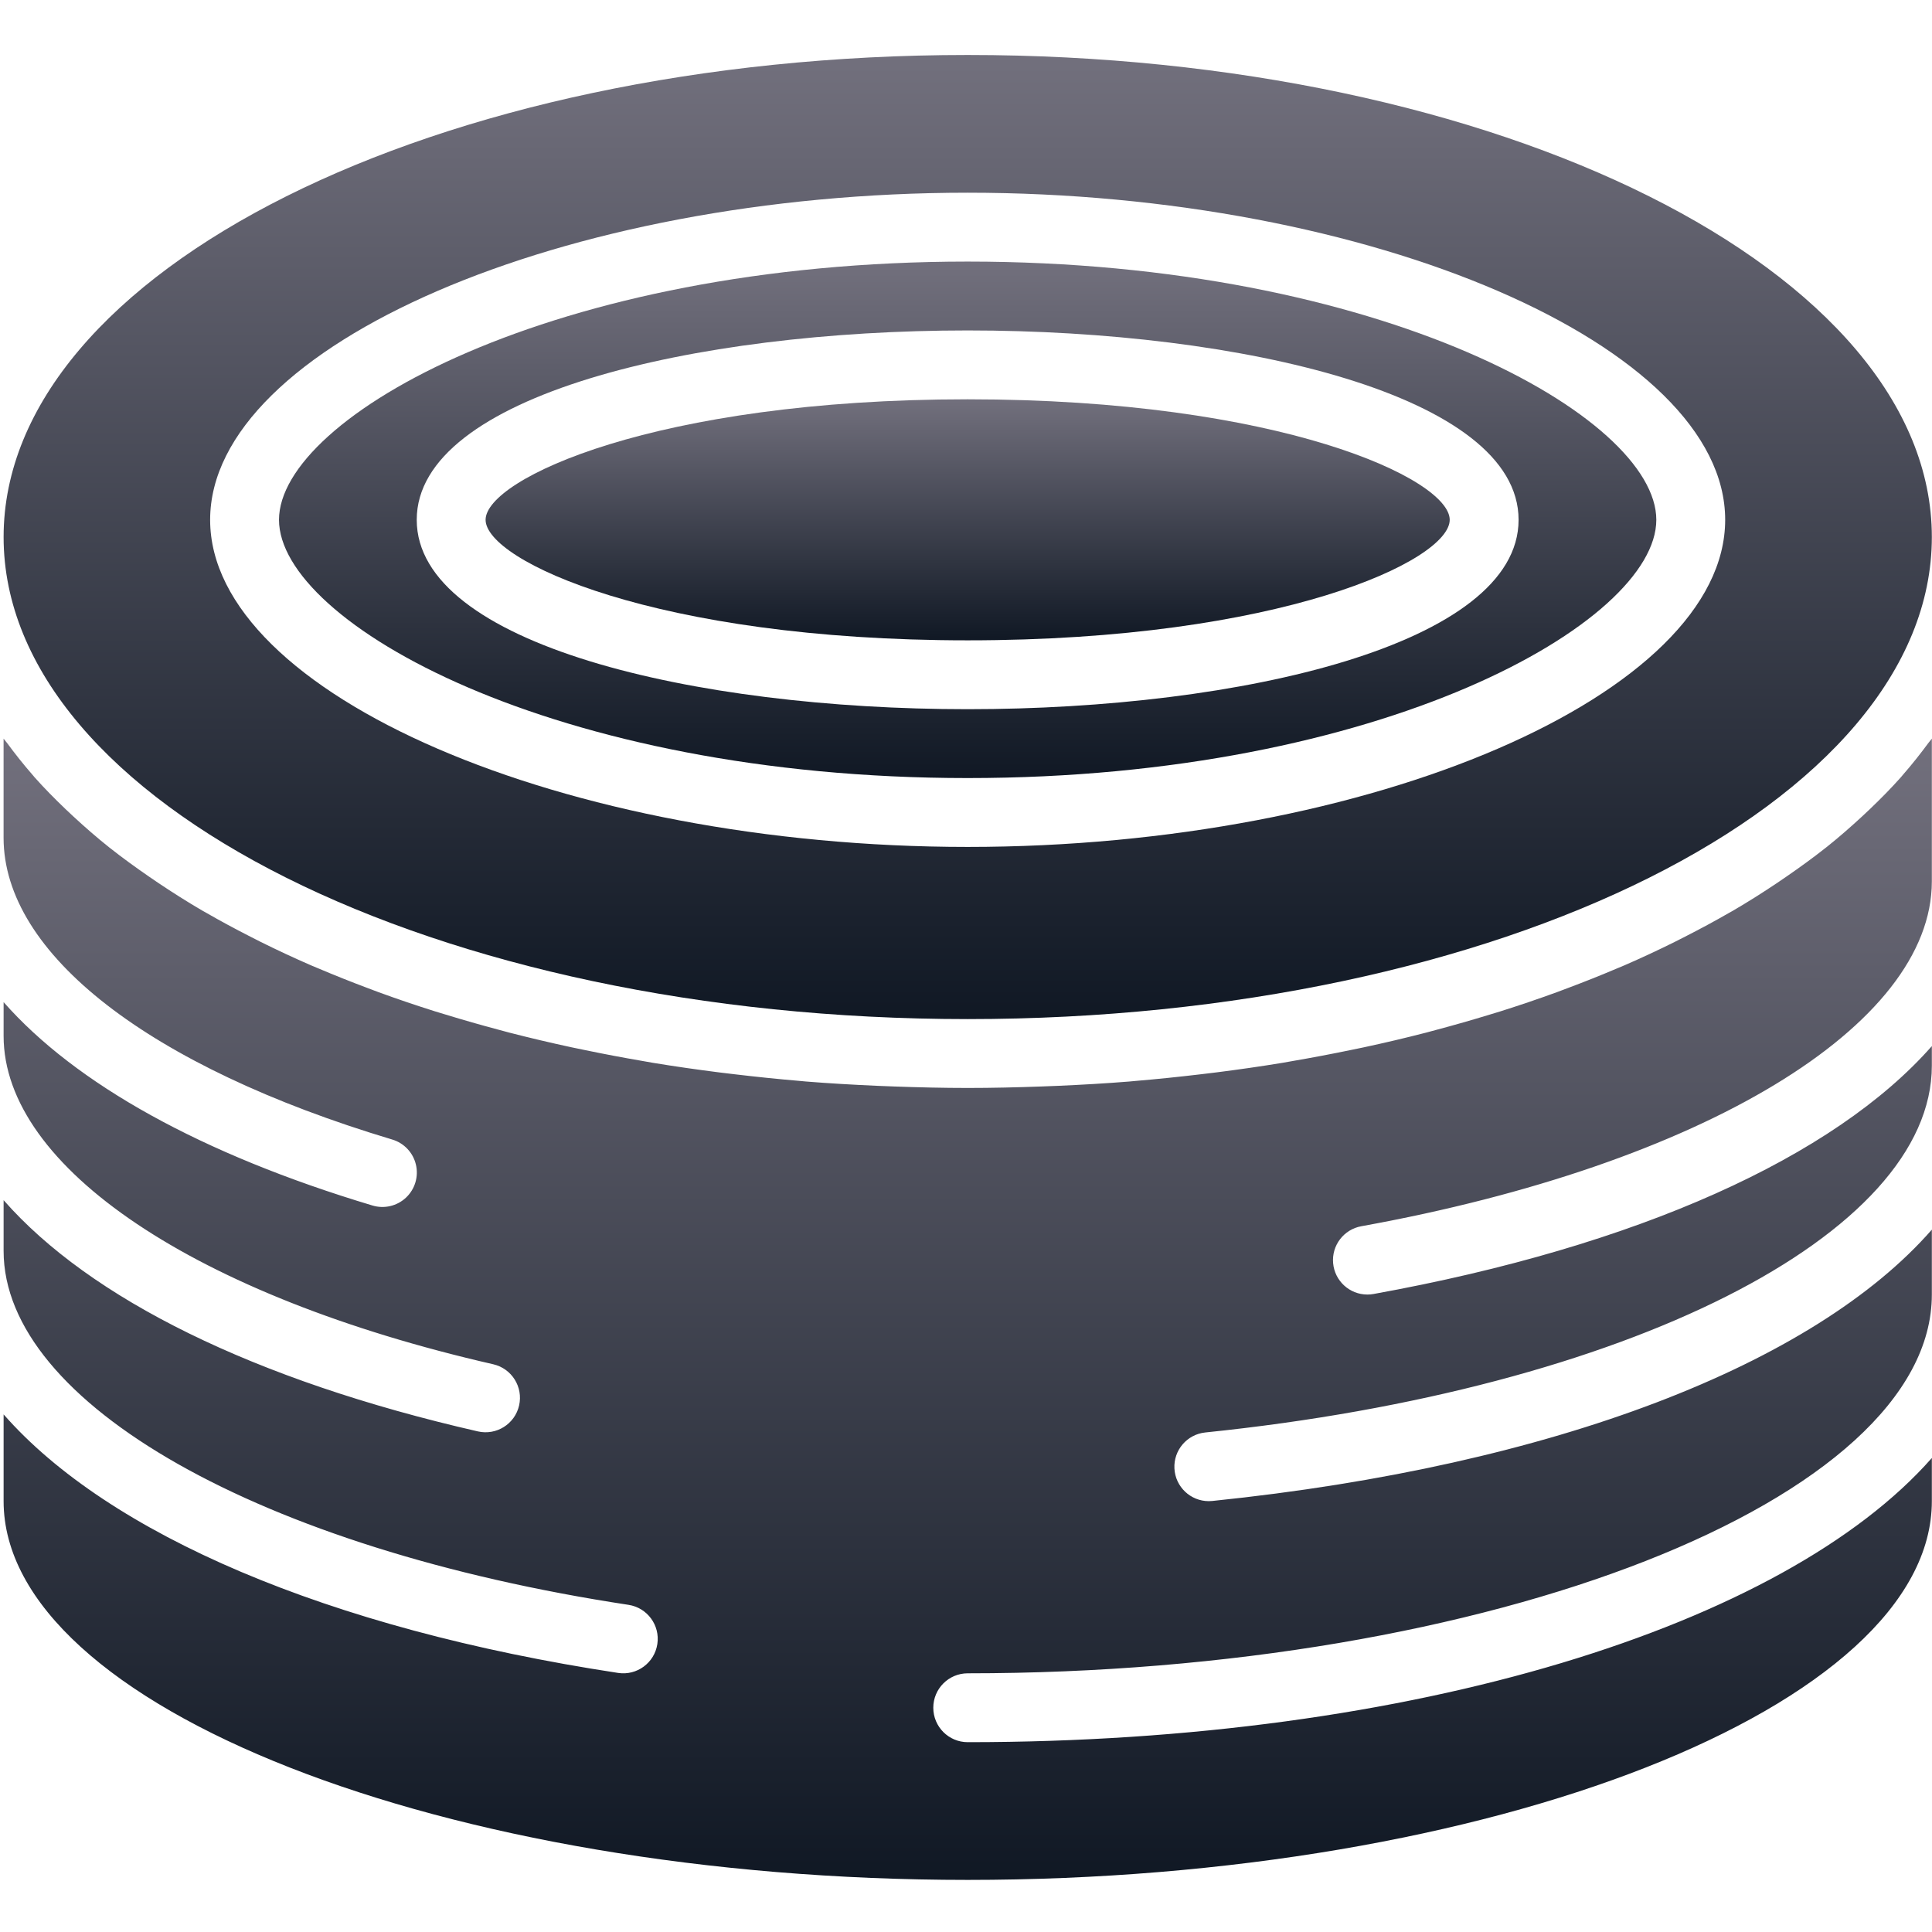 <svg width="513" height="513" viewBox="0 0 513 513" fill="none" xmlns="http://www.w3.org/2000/svg">
<g clip-path="url(#clip0_10025_66191)">
<path d="M256.94 170.025C339.761 170.025 384.94 148.887 384.94 138.025C384.94 127.163 339.761 106.025 256.94 106.025C174.119 106.025 128.94 127.163 128.94 138.025C128.94 148.887 174.118 170.025 256.94 170.025Z" fill="url(#paint0_linear_10025_66191)"/>
<path d="M256.94 206.597C366.869 206.597 439.797 165.325 439.797 138.026C439.797 110.727 366.868 69.455 256.94 69.455C147.012 69.455 74.083 110.726 74.083 138.025C74.083 165.324 147.011 206.597 256.94 206.597ZM256.94 87.74C329.636 87.74 403.226 105.012 403.226 138.026C403.226 171.039 329.637 188.312 256.94 188.312C184.243 188.312 110.654 171.04 110.654 138.026C110.654 105.012 184.243 87.74 256.94 87.74Z" fill="url(#paint1_linear_10025_66191)"/>
<path d="M505.32 205.685C505.132 205.899 504.967 206.12 504.778 206.334C502.2 209.241 499.4 212.074 496.482 214.866C495.792 215.526 495.093 216.182 494.384 216.834C491.371 219.614 488.248 222.355 484.907 225.01L484.718 225.153C481.413 227.772 477.903 230.308 474.292 232.798C473.462 233.371 472.631 233.943 471.784 234.508C468.073 236.99 464.249 239.419 460.243 241.761C459.859 241.985 459.452 242.197 459.065 242.421C455.322 244.581 451.436 246.666 447.451 248.699C446.518 249.175 445.594 249.654 444.649 250.123C440.311 252.273 435.86 254.357 431.259 256.352C430.577 256.648 429.868 256.926 429.18 257.219C425.019 258.987 420.756 260.689 416.39 262.323C415.402 262.694 414.428 263.074 413.429 263.438C408.539 265.222 403.535 266.922 398.416 268.539C397.457 268.841 396.476 269.124 395.509 269.421C390.921 270.826 386.248 272.162 381.49 273.429C380.521 273.687 379.57 273.957 378.594 274.209C373.21 275.598 367.722 276.893 362.131 278.094C360.942 278.351 359.736 278.588 358.539 278.836C353.479 279.883 348.346 280.854 343.139 281.749C342.287 281.895 341.452 282.058 340.596 282.199C334.78 283.16 328.863 284.004 322.877 284.764C321.489 284.94 320.091 285.102 318.693 285.267C313.063 285.933 307.378 286.527 301.612 287.011C301.036 287.06 300.471 287.124 299.893 287.171C293.687 287.671 287.388 288.033 281.04 288.314C279.524 288.382 278.003 288.438 276.479 288.493C270.028 288.724 263.534 288.884 256.955 288.884C250.375 288.884 243.881 288.724 237.43 288.492C235.906 288.437 234.385 288.38 232.869 288.313C226.521 288.031 220.222 287.67 214.016 287.17C213.438 287.124 212.874 287.059 212.297 287.01C206.531 286.526 200.846 285.932 195.216 285.266C193.819 285.101 192.421 284.94 191.032 284.763C185.045 284.002 179.129 283.159 173.313 282.198C172.457 282.057 171.622 281.894 170.77 281.748C165.561 280.857 160.429 279.886 155.373 278.835C154.173 278.587 152.965 278.348 151.774 278.092C146.19 276.888 140.704 275.593 135.315 274.208C134.34 273.956 133.388 273.686 132.419 273.428C127.66 272.163 122.987 270.827 118.4 269.42C117.433 269.124 116.451 268.841 115.493 268.538C110.372 266.924 105.368 265.224 100.48 263.437C99.481 263.073 98.507 262.693 97.519 262.322C93.158 260.685 88.895 258.983 84.729 257.218C84.041 256.925 83.333 256.647 82.65 256.351C78.05 254.356 73.598 252.272 69.26 250.122C68.314 249.653 67.391 249.174 66.458 248.698C62.474 246.665 58.587 244.58 54.844 242.42C54.457 242.197 54.05 241.985 53.666 241.76C49.66 239.418 45.836 236.989 42.125 234.507C41.278 233.941 40.448 233.37 39.617 232.797C36.007 230.306 32.496 227.771 29.191 225.152L29.002 225.009C25.661 222.354 22.539 219.613 19.525 216.833C18.817 216.18 18.118 215.524 17.427 214.865C14.509 212.073 11.709 209.24 9.131 206.334C8.941 206.119 8.776 205.897 8.587 205.682C6.188 202.942 3.981 200.143 1.895 197.308C1.601 196.908 1.239 196.529 0.951 196.127V222.44C0.951 253.239 39.522 283.194 104.121 302.569C107.265 303.495 109.673 306.032 110.433 309.22C111.193 312.408 110.189 315.759 107.801 318.004C105.413 320.249 102.006 321.043 98.871 320.087C53.469 306.469 20.027 287.755 0.957 266.092V275.065C0.957 309.976 51.992 344.203 130.975 362.252C135.889 363.385 138.958 368.282 137.835 373.198C136.712 378.114 131.822 381.194 126.904 380.082C67.416 366.486 23.856 344.782 0.958 318.677V332.155C0.958 372.633 69.19 411.276 166.878 426.128C171.871 426.887 175.303 431.55 174.543 436.543C173.784 441.536 169.121 444.968 164.128 444.208C86.778 432.445 28.763 407.254 0.958 375.56V398.596C0.958 453.109 118.19 499.167 256.958 499.167C395.726 499.167 512.958 453.109 512.958 398.596V387.136C473.728 431.707 375.229 462.596 256.958 462.596C251.909 462.596 247.815 458.503 247.815 453.453C247.815 448.404 251.908 444.31 256.958 444.31C395.726 444.31 512.958 398.252 512.958 343.739V326.504C481.824 362.148 412.79 389.222 321.913 398.547C321.599 398.581 321.282 398.597 320.966 398.596C316.1 398.593 312.088 394.779 311.841 389.919C311.594 385.059 315.197 380.857 320.038 380.36C431.824 368.887 512.958 327.927 512.958 282.958V277.767C487.099 307.169 435.04 330.869 364.717 343.592C364.178 343.692 363.631 343.741 363.083 343.739C358.35 343.737 354.402 340.123 353.982 335.409C353.562 330.695 356.809 326.44 361.467 325.601C452.074 309.204 512.958 272.4 512.958 234.025V196.128C512.671 196.528 512.311 196.906 512.018 197.304C509.93 200.142 507.72 202.943 505.32 205.685Z" fill="url(#paint2_linear_10025_66191)"/>
<path d="M256.958 270.598C398.119 270.598 512.958 213.178 512.958 142.598C512.958 72.018 398.119 14.598 256.958 14.598C115.797 14.598 0.958 72.018 0.958 142.598C0.958 213.178 115.797 270.598 256.958 270.598ZM256.94 51.169C364.092 51.169 458.083 91.758 458.083 138.026C458.083 184.294 364.091 224.883 256.94 224.883C149.789 224.883 55.797 184.294 55.797 138.026C55.797 91.758 149.788 51.169 256.94 51.169Z" fill="url(#paint3_linear_10025_66191)"/>
</g>
<defs>
<linearGradient id="paint0_linear_10025_66191" x1="256.94" y1="106.025" x2="256.94" y2="170.025" gradientUnits="userSpaceOnUse">
<stop stop-color="#72707D"/>
<stop offset="1" stop-color="#101824"/>
</linearGradient>
<linearGradient id="paint1_linear_10025_66191" x1="256.94" y1="69.455" x2="256.94" y2="206.597" gradientUnits="userSpaceOnUse">
<stop stop-color="#72707D"/>
<stop offset="1" stop-color="#101824"/>
</linearGradient>
<linearGradient id="paint2_linear_10025_66191" x1="256.955" y1="196.127" x2="256.955" y2="499.167" gradientUnits="userSpaceOnUse">
<stop stop-color="#72707D"/>
<stop offset="1" stop-color="#101824"/>
</linearGradient>
<linearGradient id="paint3_linear_10025_66191" x1="256.958" y1="14.598" x2="256.958" y2="270.598" gradientUnits="userSpaceOnUse">
<stop stop-color="#72707D"/>
<stop offset="1" stop-color="#101824"/>
</linearGradient>
<clipPath id="clip0_10025_66191">
<rect width="512.001" height="512.001" fill="white" transform="translate(0.957 0.883)"/>
</clipPath>
</defs>
</svg>

